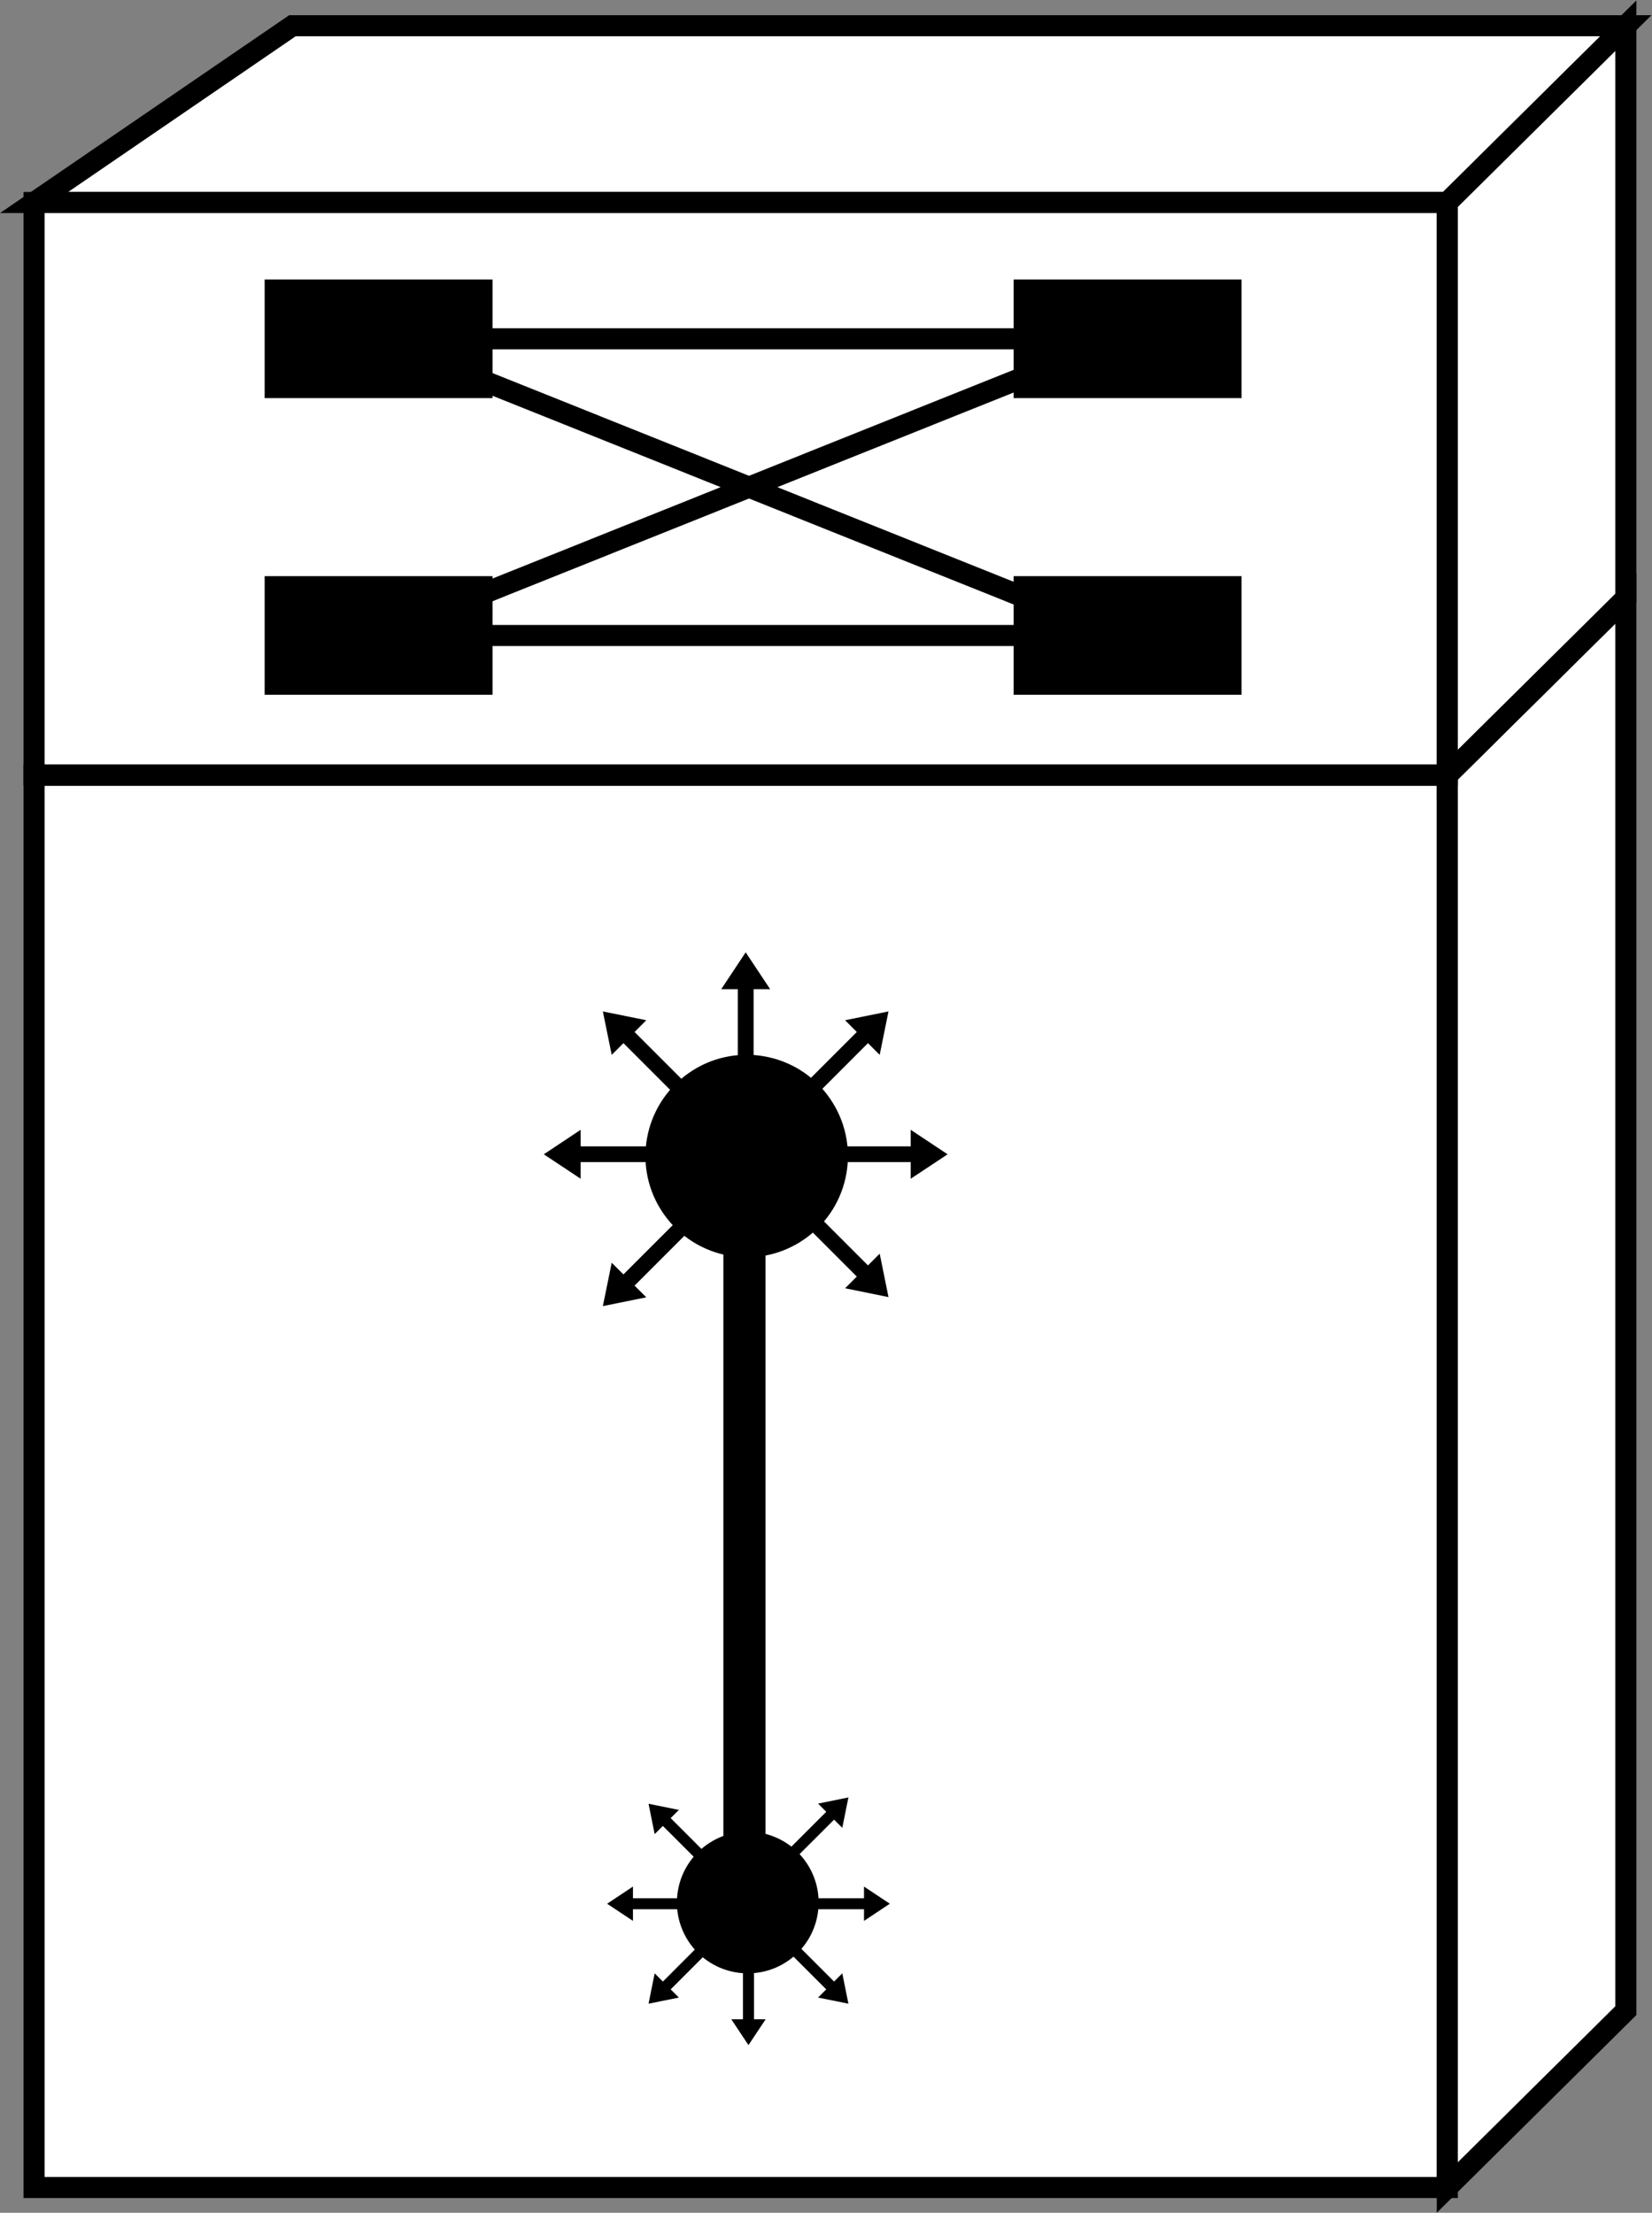<?xml version="1.0" encoding="UTF-8" standalone="no"?>
<svg
   xmlns:dc="http://purl.org/dc/elements/1.1/"
   xmlns:cc="http://creativecommons.org/ns#"
   xmlns:rdf="http://www.w3.org/1999/02/22-rdf-syntax-ns#"
   xmlns:svg="http://www.w3.org/2000/svg"
   xmlns="http://www.w3.org/2000/svg"
   viewBox="0 0 41.8 55.973"
   height="55.973"
   width="41.8"
   xml:space="preserve"
   id="svg2"
   version="1.1"><rect x="0" y="0" width="41.8" height="55.973" fill="#808080" stroke="none"/><defs
     id="defs6" /><g
     transform="matrix(1.333,0,0,-1.333,0,55.973)"
     id="g10"><g
       transform="scale(0.1)"
       id="g12"><path
         id="path14"
         style="fill:#FFFFFF;fill-opacity:1;fill-rule:nonzero;stroke:none"
         d="M 6.465,4.797 V 272.82 H 274.727 V 4.797 H 6.465" /><path
         id="path16"
         style="fill:none;stroke:#000000;stroke-width:4;stroke-linecap:butt;stroke-linejoin:miter;stroke-miterlimit:4;stroke-dasharray:none;stroke-opacity:1"
         d="M 6.465,4.797 V 272.82 H 274.727 V 4.797 Z" /><path
         id="path18"
         style="fill:#FFFFFF;fill-opacity:1;fill-rule:nonzero;stroke:none"
         d="M 308.613,38.352 V 306.371 L 274.727,272.82 V 4.797 l 33.886,33.555" /><path
         id="path20"
         style="fill:none;stroke:#000000;stroke-width:4;stroke-linecap:butt;stroke-linejoin:miter;stroke-miterlimit:4;stroke-dasharray:none;stroke-opacity:1"
         d="M 308.613,38.352 V 306.371 L 274.727,272.82 V 4.797 Z" /><path
         id="path22"
         style="fill:#FFFFFF;fill-opacity:1;fill-rule:nonzero;stroke:none"
         d="M 55.508,415.02 6.465,381.469 H 274.727 l 33.886,33.551 H 55.508" /><path
         id="path24"
         style="fill:none;stroke:#000000;stroke-width:4;stroke-linecap:butt;stroke-linejoin:miter;stroke-miterlimit:4;stroke-dasharray:none;stroke-opacity:1"
         d="M 55.508,415.02 6.465,381.469 H 274.727 l 33.886,33.551 z" /><path
         id="path26"
         style="fill:#FFFFFF;fill-opacity:1;fill-rule:nonzero;stroke:none"
         d="M 6.465,272.82 V 381.469 H 274.727 V 272.82 H 6.465" /><path
         id="path28"
         style="fill:none;stroke:#000000;stroke-width:4;stroke-linecap:butt;stroke-linejoin:miter;stroke-miterlimit:4;stroke-dasharray:none;stroke-opacity:1"
         d="M 6.465,272.82 V 381.469 H 274.727 V 272.82 Z" /><path
         id="path30"
         style="fill:#FFFFFF;fill-opacity:1;fill-rule:nonzero;stroke:none"
         d="M 308.613,306.371 V 415.02 L 274.727,381.469 V 272.82 l 33.886,33.551" /><path
         id="path32"
         style="fill:none;stroke:#000000;stroke-width:4;stroke-linecap:butt;stroke-linejoin:miter;stroke-miterlimit:4;stroke-dasharray:none;stroke-opacity:1"
         d="M 308.613,306.371 V 415.02 L 274.727,381.469 V 272.82 Z" /><path
         id="path34"
         style="fill:#FFFFFF;fill-opacity:1;fill-rule:nonzero;stroke:none"
         d="M 274.727,272.82 H 6.465" /><path
         id="path36"
         style="fill:none;stroke:#000000;stroke-width:4;stroke-linecap:butt;stroke-linejoin:miter;stroke-miterlimit:4;stroke-dasharray:none;stroke-opacity:1"
         d="M 274.727,272.82 H 6.465" /><path
         id="path38"
         style="fill:#FFFFFF;fill-opacity:1;fill-rule:nonzero;stroke:none"
         d="m 274.727,272.82 33.886,33.551" /><path
         id="path40"
         style="fill:none;stroke:#000000;stroke-width:4;stroke-linecap:butt;stroke-linejoin:miter;stroke-miterlimit:4;stroke-dasharray:none;stroke-opacity:1"
         d="m 274.727,272.82 33.886,33.551" /><path
         id="path42"
         style="fill:#000000;fill-opacity:1;fill-rule:nonzero;stroke:none"
         d="m 93.496,344.352 v 22.519 H 50.234 v -22.519 h 43.262" /><path
         id="path44"
         style="fill:#000000;fill-opacity:1;fill-rule:nonzero;stroke:none"
         d="m 192.402,344.352 v 22.519 h 43.262 v -22.519 h -43.262" /><path
         id="path46"
         style="fill:#000000;fill-opacity:1;fill-rule:nonzero;stroke:none"
         d="M 93.496,288.059 V 310.57 H 50.234 v -22.511 h 43.262" /><path
         id="path48"
         style="fill:#000000;fill-opacity:1;fill-rule:nonzero;stroke:none"
         d="m 192.402,288.059 v 22.511 h 43.262 v -22.511 h -43.262" /><path
         id="path50"
         style="fill:#000000;fill-opacity:1;fill-rule:nonzero;stroke:none"
         d="M 79.59,355.609 H 212.48" /><path
         id="path52"
         style="fill:none;stroke:#000000;stroke-width:4;stroke-linecap:butt;stroke-linejoin:miter;stroke-miterlimit:4;stroke-dasharray:none;stroke-opacity:1"
         d="M 79.59,355.609 H 212.48" /><path
         id="path54"
         style="fill:#000000;fill-opacity:1;fill-rule:nonzero;stroke:none"
         d="M 79.59,299.309 H 212.48" /><path
         id="path56"
         style="fill:none;stroke:#000000;stroke-width:4;stroke-linecap:butt;stroke-linejoin:miter;stroke-miterlimit:4;stroke-dasharray:none;stroke-opacity:1"
         d="M 79.59,299.309 H 212.48" /><path
         id="path58"
         style="fill:#000000;fill-opacity:1;fill-rule:nonzero;stroke:none"
         d="m 71.875,299.309 140.605,56.3" /><path
         id="path60"
         style="fill:none;stroke:#000000;stroke-width:4;stroke-linecap:butt;stroke-linejoin:miter;stroke-miterlimit:4;stroke-dasharray:none;stroke-opacity:1"
         d="m 71.875,299.309 140.605,56.3" /><path
         id="path62"
         style="fill:#000000;fill-opacity:1;fill-rule:nonzero;stroke:none"
         d="m 71.875,355.609 140.605,-56.3" /><path
         id="path64"
         style="fill:none;stroke:#000000;stroke-width:4;stroke-linecap:butt;stroke-linejoin:miter;stroke-miterlimit:4;stroke-dasharray:none;stroke-opacity:1"
         d="m 71.875,355.609 140.605,-56.3" /><path
         id="path66"
         style="fill:#000000;fill-opacity:1;fill-rule:nonzero;stroke:none"
         d="m 154.316,199.375 h 18.555 v -3.152 l 7,4.636 -7,4.649 v -3.145 h -18.555 v -2.988" /><path
         id="path68"
         style="fill:#000000;fill-opacity:1;fill-rule:nonzero;stroke:none"
         d="m 151.641,208.828 13.113,13.125 2.226,-2.226 1.672,8.242 -8.242,-1.668 2.227,-2.231 -13.125,-13.125 2.129,-2.117" /><path
         id="path70"
         style="fill:#000000;fill-opacity:1;fill-rule:nonzero;stroke:none"
         d="m 143.047,213.633 v 18.555 h 3.144 l -4.648,7 -4.641,-7 h 3.145 v -18.555 h 3" /><path
         id="path72"
         style="fill:#000000;fill-opacity:1;fill-rule:nonzero;stroke:none"
         d="m 133.574,210.945 -13.125,13.125 2.227,2.231 -8.242,1.668 1.679,-8.242 2.227,2.226 13.125,-13.125 2.109,2.117" /><path
         id="path74"
         style="fill:#000000;fill-opacity:1;fill-rule:nonzero;stroke:none"
         d="m 128.777,202.363 h -18.562 v 3.145 l -6.992,-4.649 6.992,-4.636 v 3.152 h 18.562 v 2.988" /><path
         id="path76"
         style="fill:#000000;fill-opacity:1;fill-rule:nonzero;stroke:none"
         d="m 149.512,190.781 13.125,-13.125 -2.227,-2.218 8.242,-1.676 -1.672,8.242 -2.226,-2.231 -13.113,13.118 -2.129,-2.11" /><path
         id="path78"
         style="fill:#000000;fill-opacity:1;fill-rule:nonzero;stroke:none"
         d="m 125.996,189.512 c 6.082,-8.699 18.067,-10.813 26.758,-4.715 8.699,6.082 10.809,18.055 4.715,26.758 -6.082,8.687 -18.067,10.8 -26.746,4.715 -8.711,-6.082 -10.821,-18.079 -4.727,-26.758" /><path
         id="path80"
         style="fill:#000000;fill-opacity:1;fill-rule:nonzero;stroke:none"
         d="m 131.465,191.184 -13.125,-13.118 -2.227,2.215 -1.679,-8.23 8.242,1.672 -2.227,2.215 13.125,13.125 -2.109,2.121" /><path
         id="path82"
         style="fill:none;stroke:#000000;stroke-width:8;stroke-linecap:butt;stroke-linejoin:miter;stroke-miterlimit:4;stroke-dasharray:none;stroke-opacity:1"
         d="M 141.309,189.875 V 67.754" /><path
         id="path84"
         style="fill:#000000;fill-opacity:1;fill-rule:nonzero;stroke:none"
         d="m 133.133,59.688 h -12.988 v 2.215 l -4.903,-3.258 4.903,-3.254 v 2.207 h 12.988 v 2.09" /><path
         id="path86"
         style="fill:#000000;fill-opacity:1;fill-rule:nonzero;stroke:none"
         d="m 135.008,53.066 -9.18,-9.188 -1.562,1.559 -1.161,-5.758 5.762,1.16 -1.562,1.555 9.187,9.188 -1.484,1.484" /><path
         id="path88"
         style="fill:#000000;fill-opacity:1;fill-rule:nonzero;stroke:none"
         d="M 141.023,49.707 V 36.719 h -2.207 l 3.254,-4.902 3.262,4.902 h -2.207 V 49.707 h -2.102" /><path
         id="path90"
         style="fill:#000000;fill-opacity:1;fill-rule:nonzero;stroke:none"
         d="m 147.645,51.582 9.191,-9.188 -1.555,-1.555 5.762,-1.16 -1.16,5.758 -1.563,-1.559 -9.191,9.188 -1.484,-1.484" /><path
         id="path92"
         style="fill:#000000;fill-opacity:1;fill-rule:nonzero;stroke:none"
         d="m 151.004,57.598 h 13 v -2.207 l 4.902,3.254 -4.902,3.258 v -2.215 h -13 v -2.09" /><path
         id="path94"
         style="fill:#000000;fill-opacity:1;fill-rule:nonzero;stroke:none"
         d="m 136.492,65.703 -9.187,9.191 1.562,1.551 -5.762,1.172 1.161,-5.762 1.562,1.551 9.18,-9.176 1.484,1.473" /><path
         id="path96"
         style="fill:#000000;fill-opacity:1;fill-rule:nonzero;stroke:none"
         d="m 152.961,66.594 c -4.27,6.082 -12.648,7.566 -18.734,3.301 -6.082,-4.258 -7.567,-12.637 -3.309,-18.73 4.266,-6.086 12.656,-7.559 18.738,-3.305 6.086,4.258 7.559,12.648 3.305,18.734" /><path
         id="path98"
         style="fill:#000000;fill-opacity:1;fill-rule:nonzero;stroke:none"
         d="m 149.129,65.422 9.191,9.18 1.563,-1.555 1.16,5.769 -5.762,-1.168 1.555,-1.555 -9.191,-9.191 1.484,-1.48" /></g></g></svg>